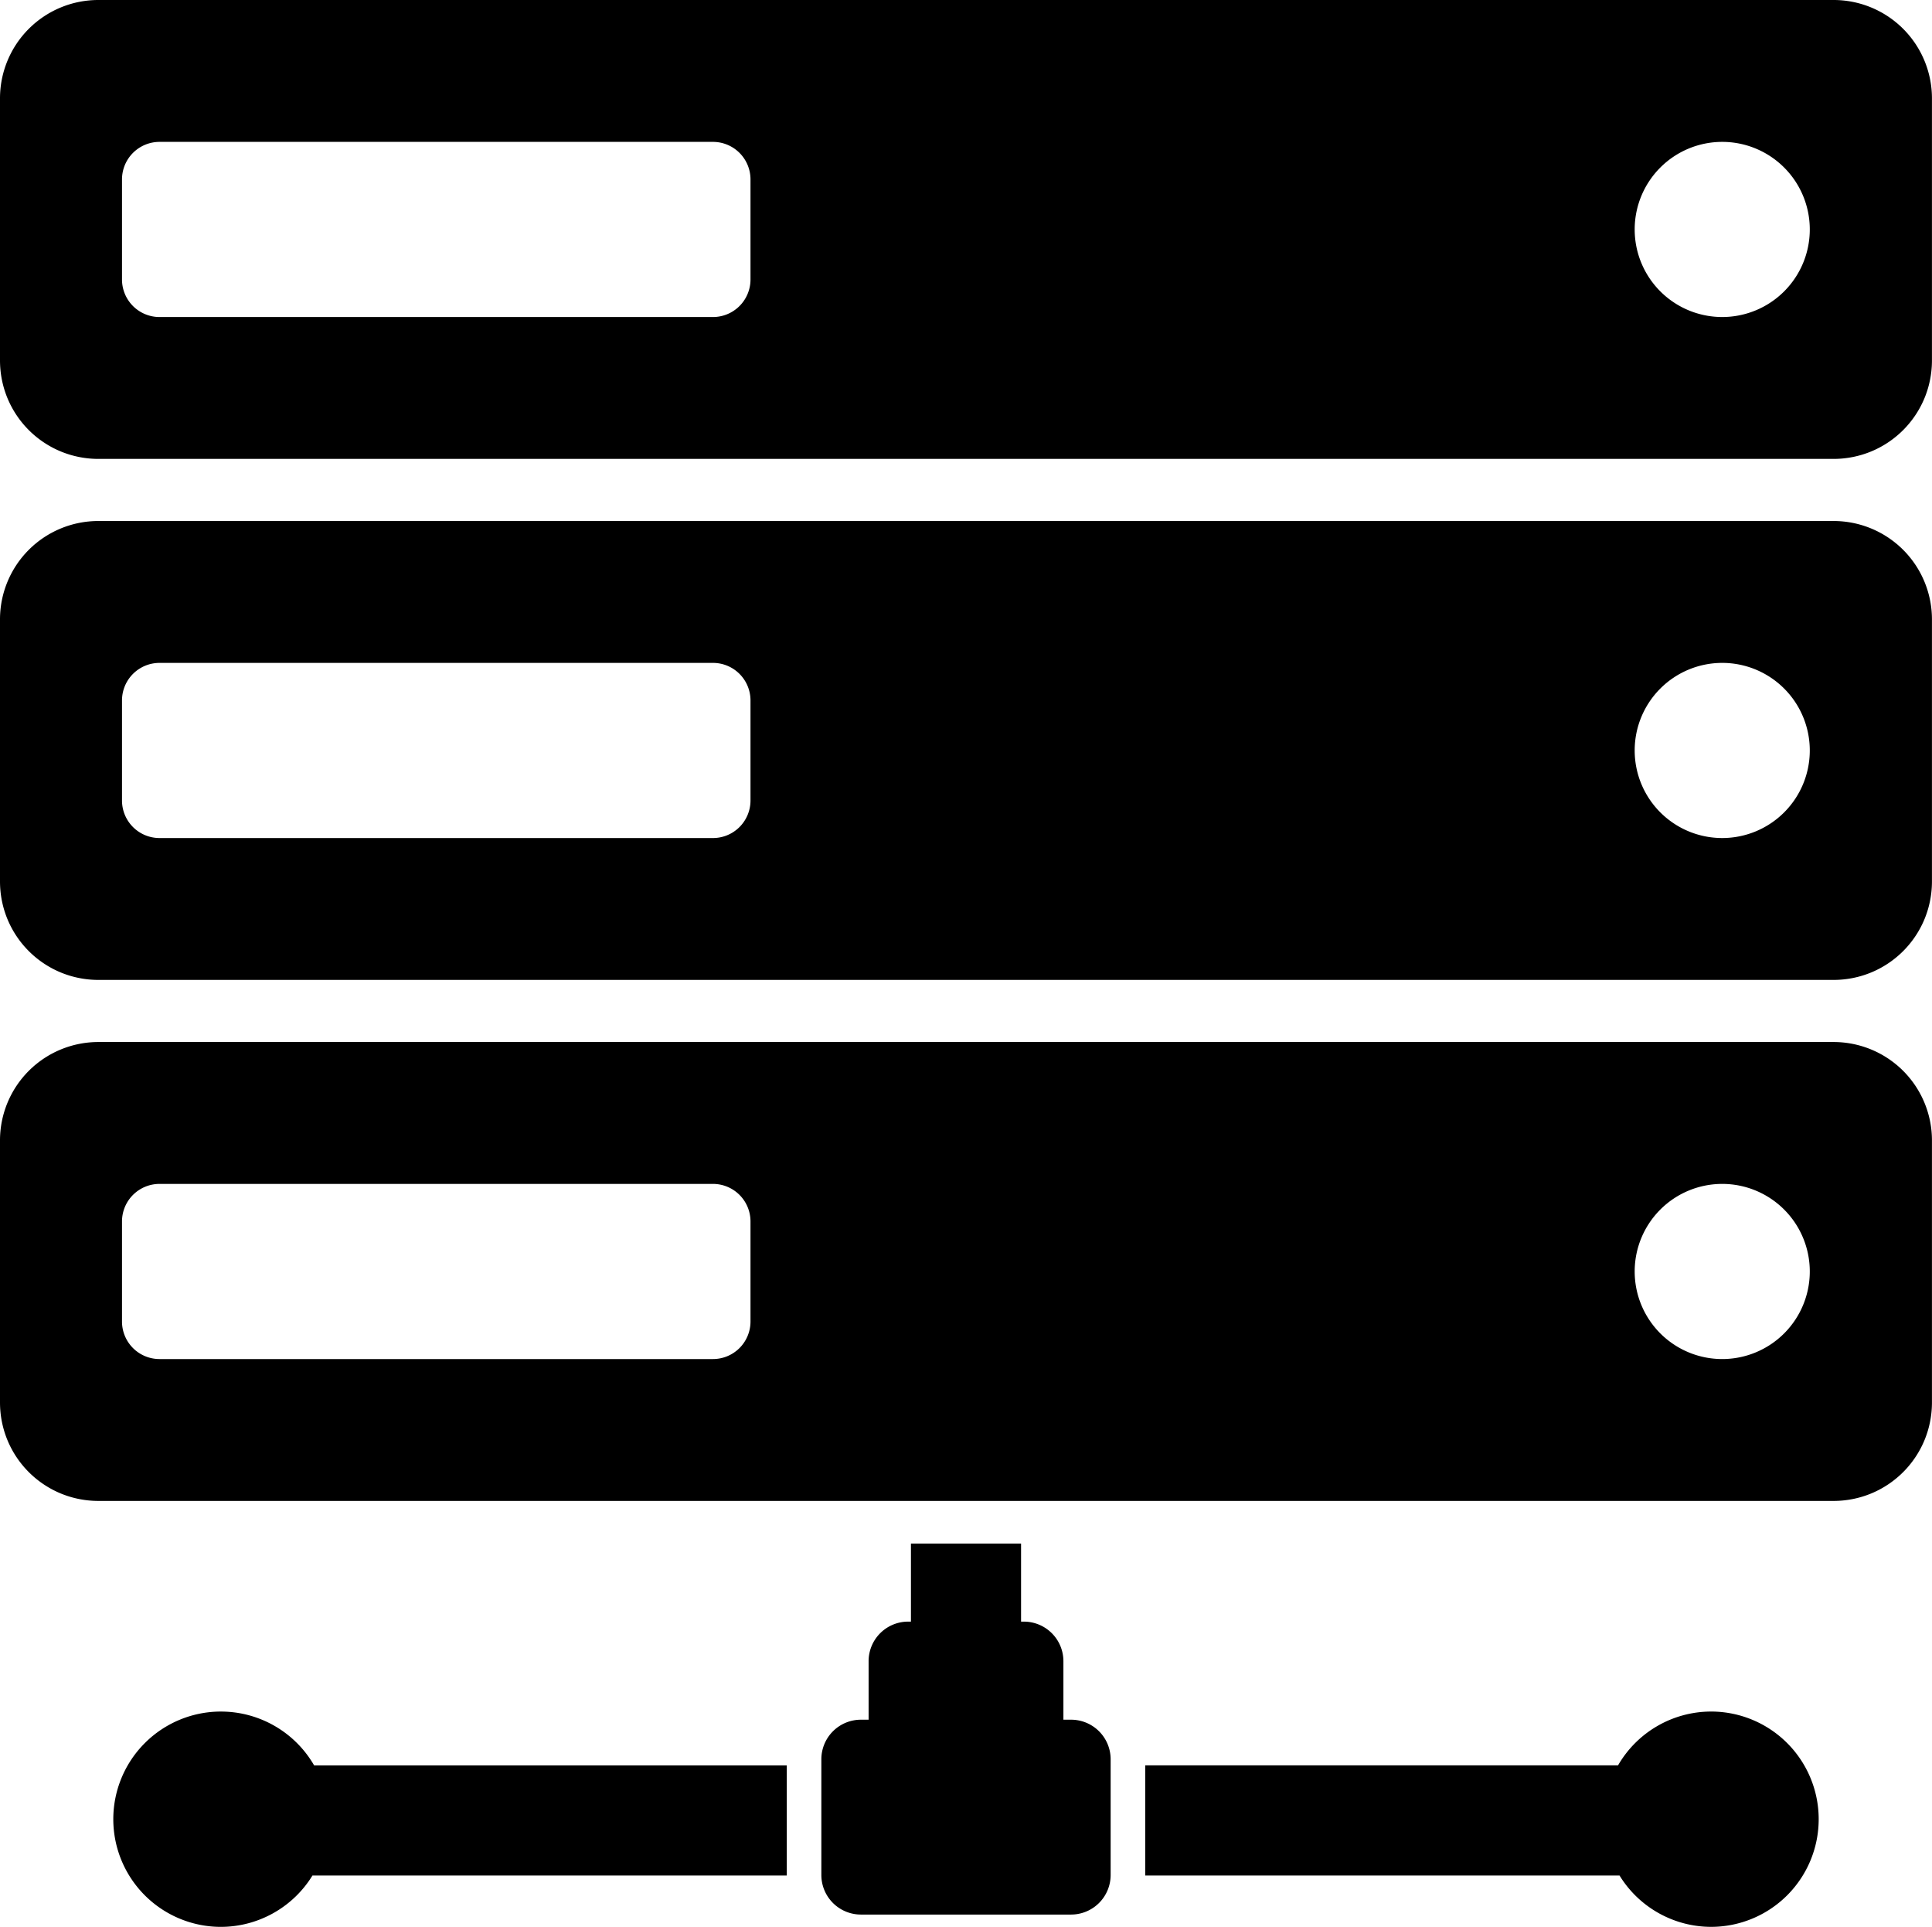 <svg width="228.1pt" height="303.253" version="1.0" viewBox="0 0 228.1 227.44" xmlns="http://www.w3.org/2000/svg"><g stroke-linecap="round" stroke-linejoin="bevel" stroke-width="30"><path d="M107.55 182.2v9.215h-.318a4.671 4.671 0 0 0-4.681 4.682v6.895h-.897a4.672 4.672 0 0 0-4.682 4.683v13.635a4.672 4.672 0 0 0 4.682 4.683h24.791a4.672 4.672 0 0 0 4.682-4.683v-13.635a4.672 4.672 0 0 0-4.682-4.683h-.895v-6.895a4.671 4.671 0 0 0-4.682-4.682h-.317V182.2zM11.637 0A11.611 11.611 0 0 0 0 11.637v30.895c0 6.447 5.19 11.637 11.637 11.637h204.82c6.447 0 11.638-5.19 11.638-11.637V11.637A11.613 11.613 0 0 0 216.457 0zm7.207 16.748h65.322a4.432 4.432 0 0 1 4.441 4.441V32.98a4.432 4.432 0 0 1-4.441 4.442H18.844a4.43 4.43 0 0 1-4.44-4.442V21.19a4.43 4.43 0 0 1 4.44-4.442zm184.49 0a10.336 10.336 0 0 1 10.337 10.337 10.336 10.336 0 0 1-10.337 10.336 10.336 10.336 0 0 1-10.336-10.336 10.336 10.336 0 0 1 10.336-10.337zM11.637 61.5A11.611 11.611 0 0 0 0 73.137v30.895c0 6.447 5.19 11.637 11.637 11.637h204.82c6.447 0 11.638-5.19 11.638-11.637V73.137A11.613 11.613 0 0 0 216.457 61.5zm7.207 16.748h65.322a4.432 4.432 0 0 1 4.441 4.441V94.48a4.432 4.432 0 0 1-4.441 4.442H18.844a4.43 4.43 0 0 1-4.44-4.442V82.69a4.43 4.43 0 0 1 4.44-4.442zm184.49 0a10.336 10.336 0 0 1 10.337 10.337 10.336 10.336 0 0 1-10.337 10.336 10.336 10.336 0 0 1-10.336-10.336 10.336 10.336 0 0 1 10.336-10.337zM11.637 123A11.612 11.612 0 0 0 0 134.637v30.895c0 6.447 5.19 11.637 11.637 11.637h204.82c6.447 0 11.638-5.19 11.638-11.637v-30.895A11.613 11.613 0 0 0 216.457 123zm7.207 16.748h65.322a4.432 4.432 0 0 1 4.441 4.441v11.791a4.432 4.432 0 0 1-4.441 4.442H18.844a4.43 4.43 0 0 1-4.44-4.442v-11.79a4.43 4.43 0 0 1 4.44-4.442zm184.49 0a10.336 10.336 0 0 1 10.337 10.337 10.336 10.336 0 0 1-10.337 10.336 10.336 10.336 0 0 1-10.336-10.336 10.336 10.336 0 0 1 10.336-10.337zM26.084 202.03a12.708 12.708 0 0 0-12.708 12.708 12.708 12.708 0 0 0 12.708 12.708 12.708 12.708 0 0 0 10.806-6.061h56v-13H37.087a12.708 12.708 0 0 0-11.002-6.353zm175.93 0a12.708 12.708 0 0 0-10.982 6.353h-55.824v13h56a12.708 12.708 0 0 0 10.806 6.061 12.708 12.708 0 0 0 12.708-12.707 12.708 12.708 0 0 0-12.708-12.708z"/></g></svg>
